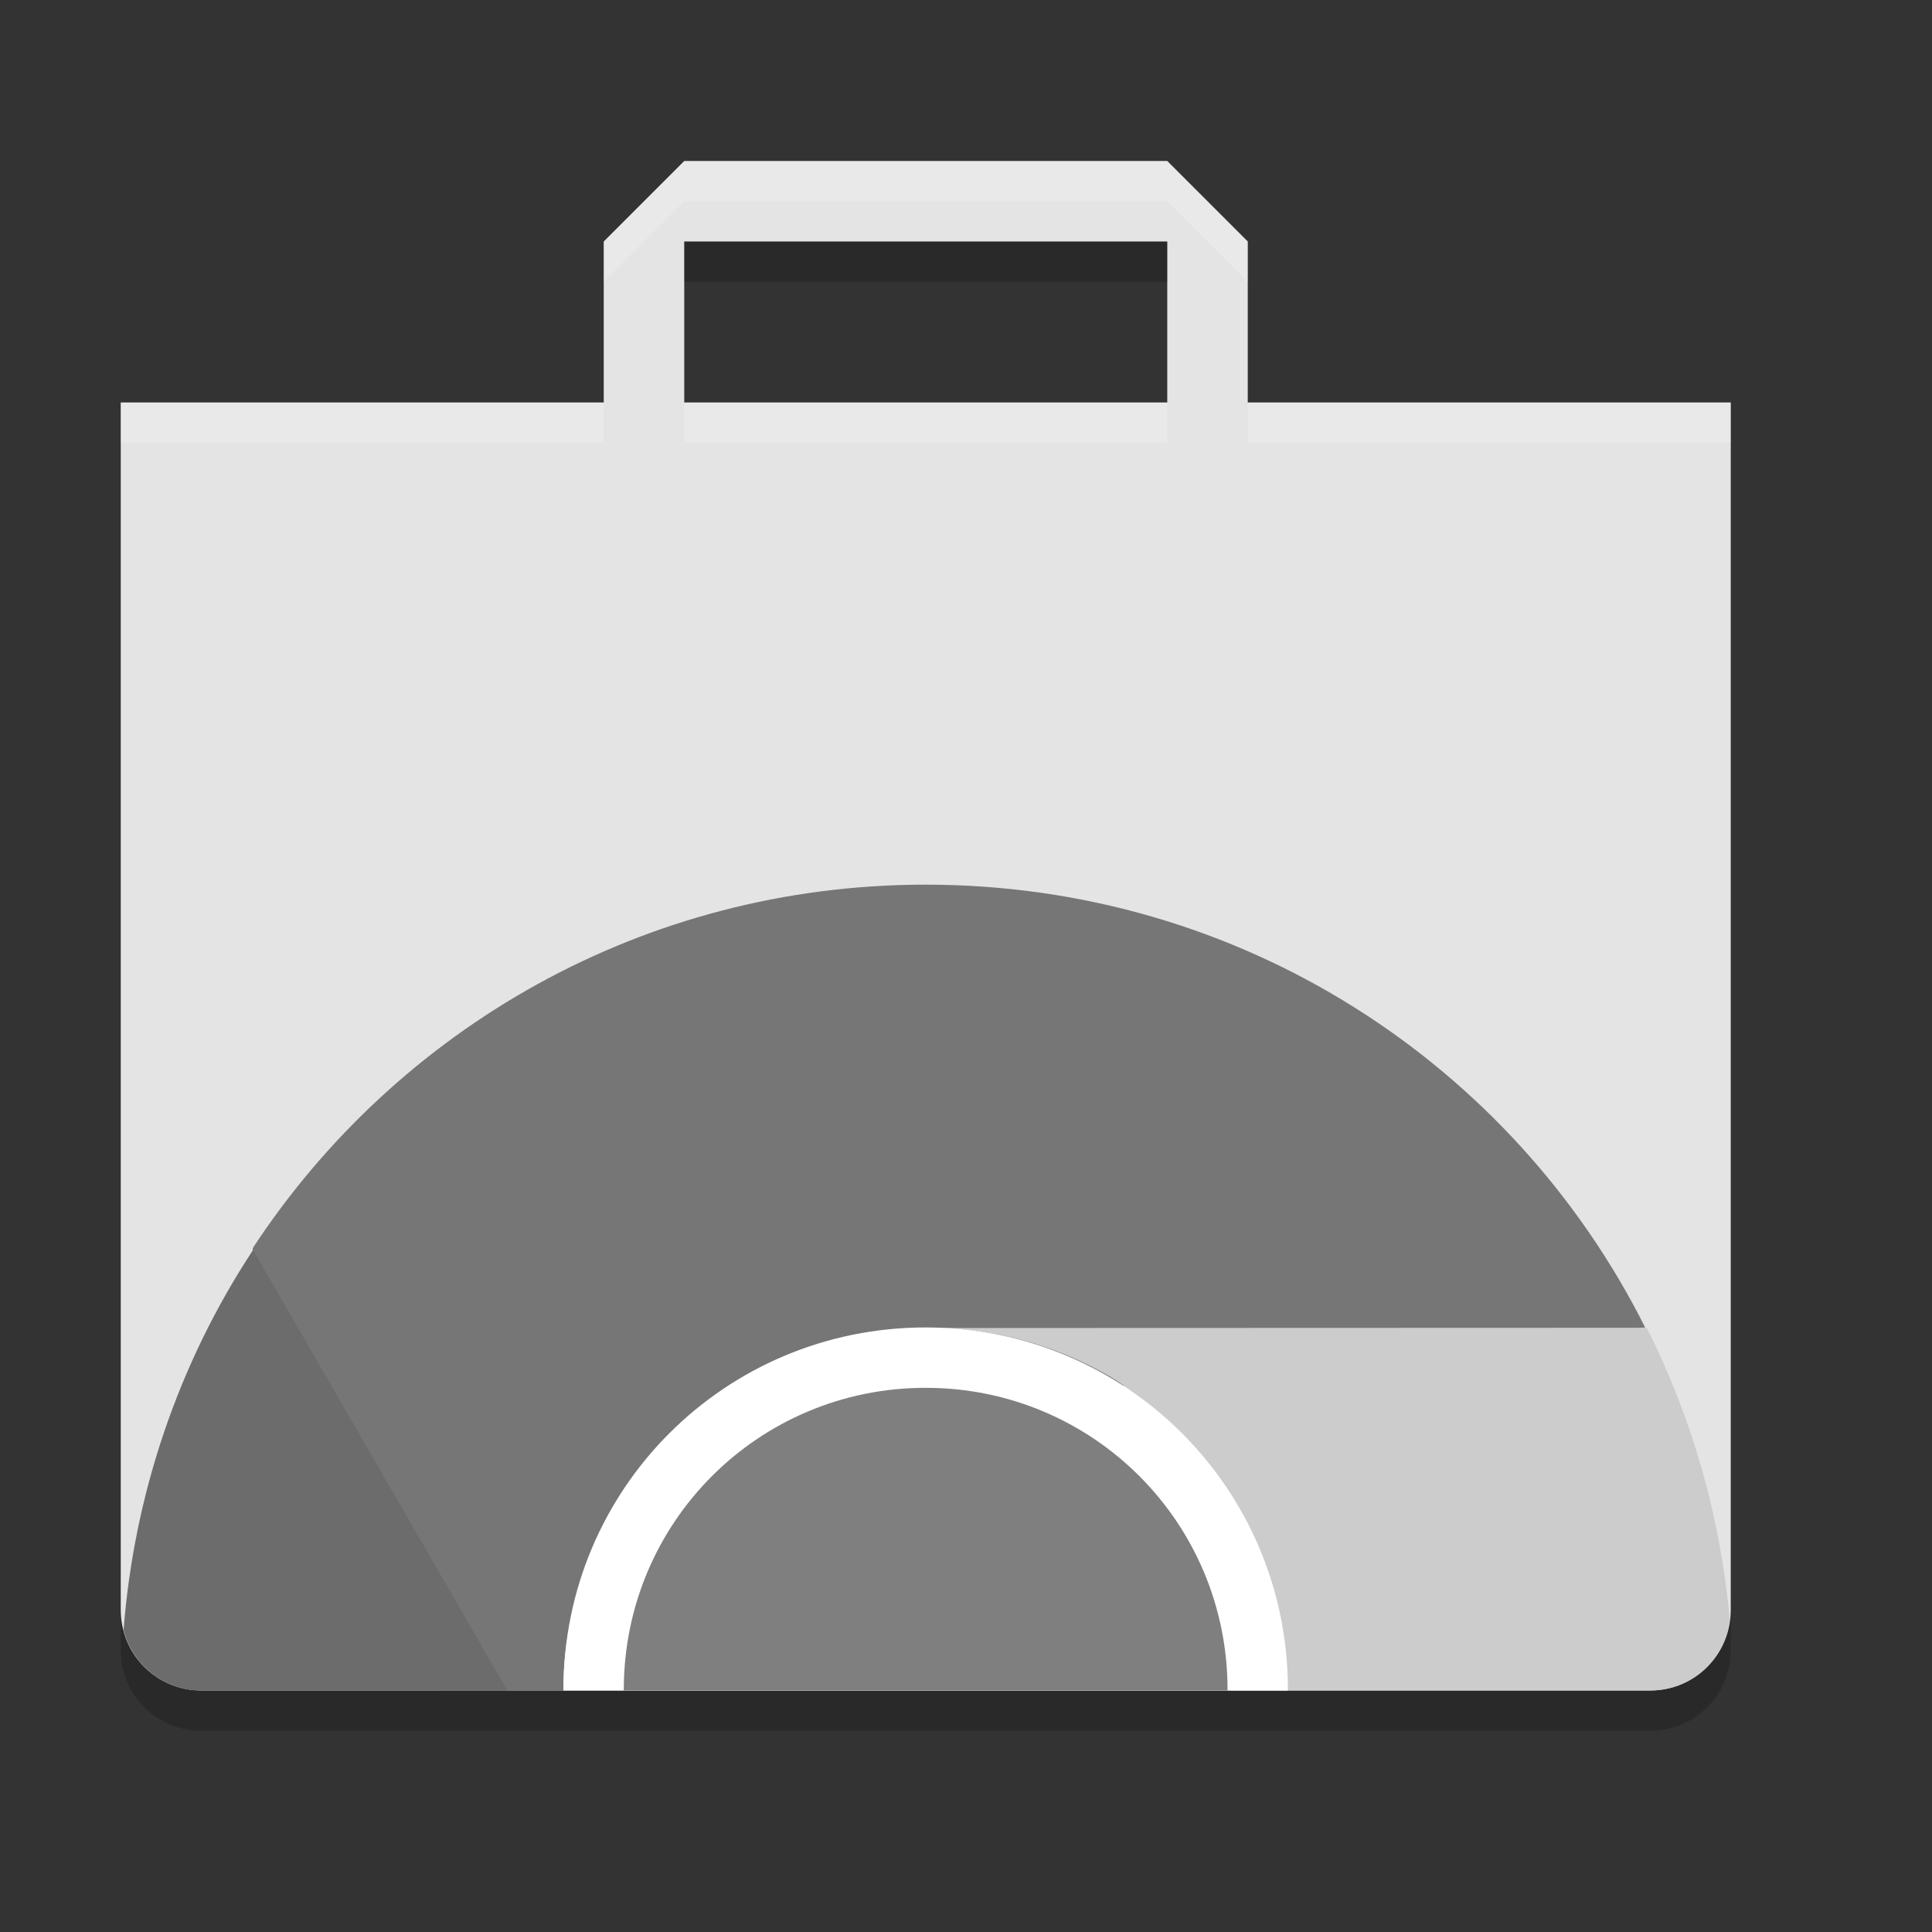 <svg xmlns="http://www.w3.org/2000/svg" width="48" height="48" version="1">
 <rect width="100%" height="100%" fill="#333333" stroke="none"/>
 <path fill="#e4e4e4" d="m17 4-2 2v4h-12v30c0 1.108 0.892 2 2 2h36c1.108 0 2-0.892 2-2v-30h-12v-4l-2-2zm0 2h12v4h-12z"/>
 <path opacity=".2" d="m17 6v1h12v-1h-12zm-14 34v1c0 1.108 0.892 2 2 2h36c1.108 0 2-0.892 2-2v-1c0 1.108-0.892 2-2 2h-36c-1.108 0-2-0.892-2-2z"/>
 <path fill="#fff" opacity=".2" d="m17 4l-2 2v1l2-2h12l2 2v-1l-2-2h-12zm-14 6v1h12v-1h-12zm14 0v1h12v-1h-12zm14 0v1h12v-1h-12z"/>
 <path style="fill:#767676" d="M 22.998 21.979 C 15.982 21.979 9.847 25.573 6.279 31.01 C 6.197 36.297 8.357 39.343 10.906 42 L 14 42 C 14 41.993 13.998 41.986 13.998 41.979 C 13.998 36.993 18.043 35.533 22.998 34.979 L 40.873 32.979 C 37.592 26.439 30.84 21.979 22.998 21.979 z"/>
 <path style="fill:#6c6c6c" d="M 6.287 31.055 C 4.422 33.888 3.329 37.146 3.07 40.5 C 3.292 41.363 4.066 42 5 42 L 12.605 42 L 6.287 31.055 z"/>
 <path style="fill:#cccccc" d="M 40.912 32.988 L 23.301 32.994 C 24.751 33.033 26.205 33.408 27.555 34.188 C 29.862 35.52 29.646 38.152 30.156 40.559 C 30.261 41.053 30.42 41.531 30.586 42 L 41 42 C 42.024 42 42.854 41.235 42.975 40.244 C 42.75 37.72 42.054 35.255 40.912 32.988 z"/>
 <path style="fill:#ffffff" d="M 22.998 32.98 C 18.012 32.98 13.998 36.994 13.998 41.98 C 13.998 41.987 14 41.993 14 42 L 31.998 42 C 31.998 41.993 31.998 41.987 31.998 41.98 C 31.998 36.994 27.984 32.98 22.998 32.98 z"/>
 <path style="fill:#7f7f7f" d="M 22.998 34.48 C 18.843 34.48 15.498 37.825 15.498 41.98 C 15.498 41.987 15.5 41.993 15.5 42 L 30.498 42 C 30.498 41.993 30.498 41.987 30.498 41.98 C 30.498 37.825 27.153 34.48 22.998 34.48 z"/>
</svg>
